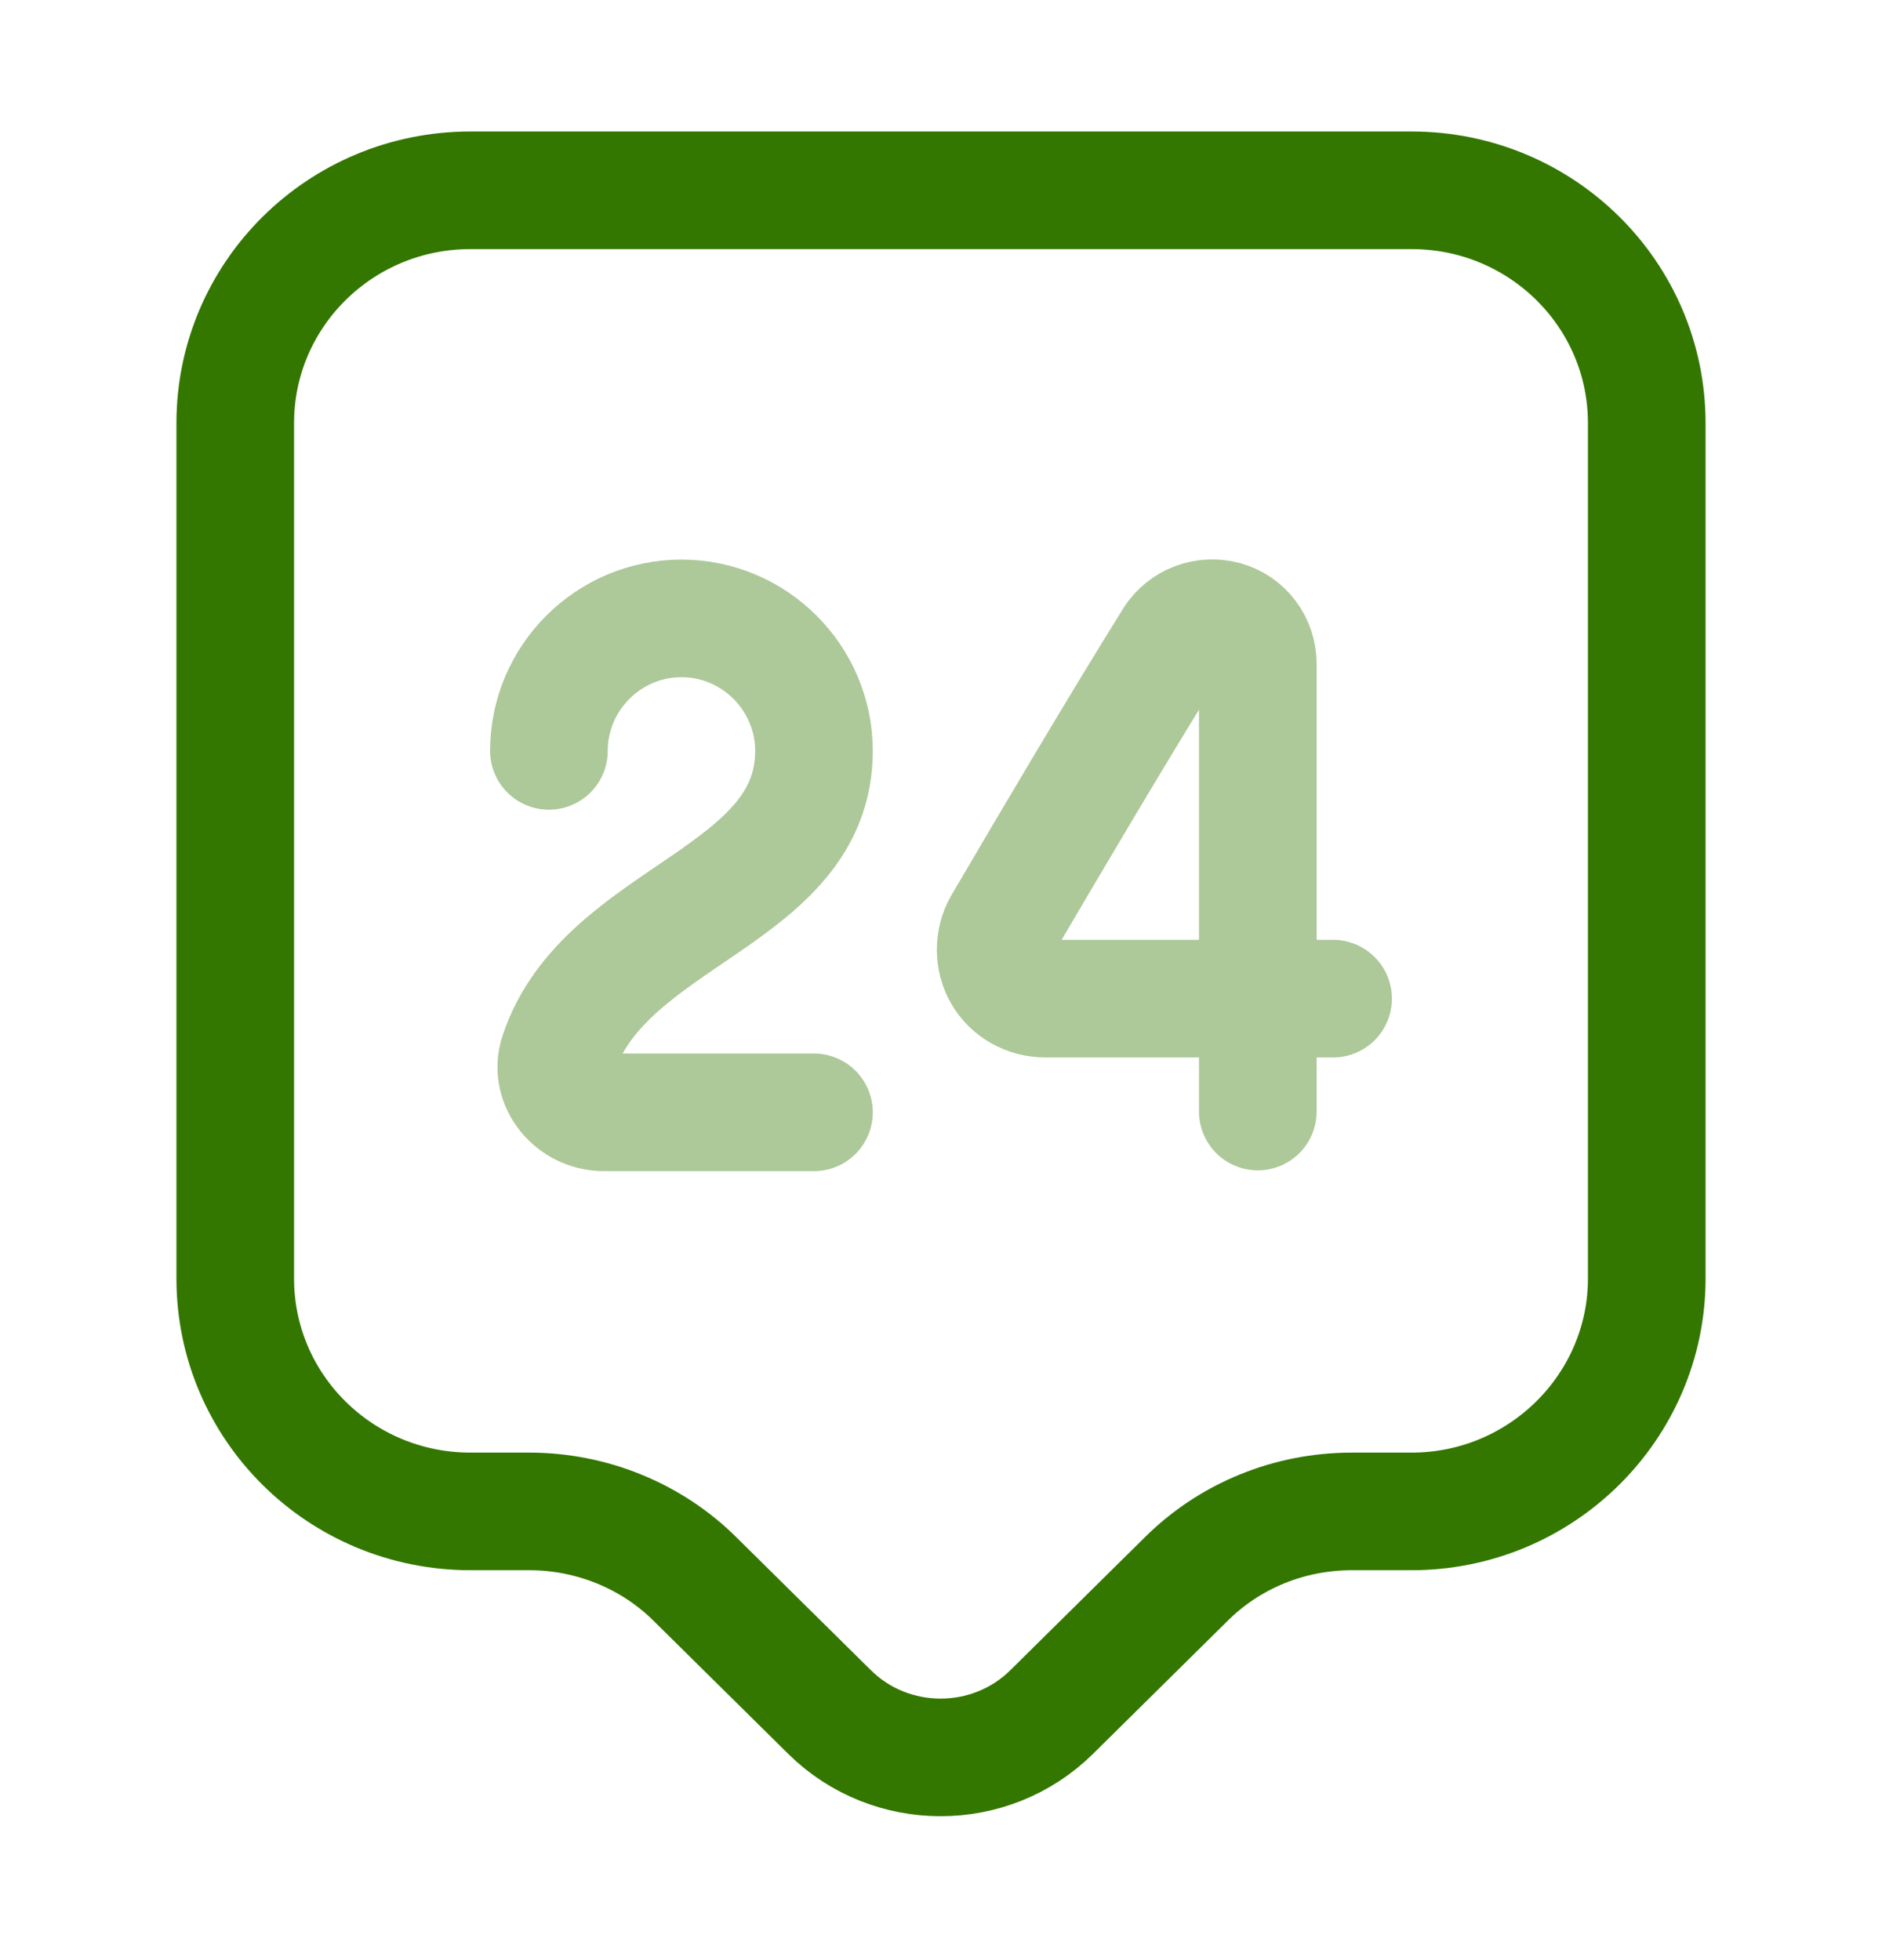 <svg width="24" height="25" viewBox="0 0 24 25" fill="none" xmlns="http://www.w3.org/2000/svg">
<path d="M18 19.277H17.24C16.44 19.277 15.68 19.587 15.12 20.147L13.41 21.837C12.63 22.607 11.36 22.607 10.58 21.837L8.87 20.147C8.31 19.587 7.54 19.277 6.75 19.277H6C4.34 19.277 3 17.947 3 16.307V5.397C3 3.757 4.34 2.427 6 2.427H18C19.66 2.427 21 3.757 21 5.397V16.307C21 17.937 19.66 19.277 18 19.277Z" stroke="#337700" stroke-width="1.5" stroke-miterlimit="10" stroke-linecap="round" stroke-linejoin="round"/>
<path opacity="0.4" d="M7 9.577C7 8.647 7.76 7.887 8.69 7.887C9.62 7.887 10.38 8.647 10.38 9.577C10.38 11.457 7.71 11.657 7.12 13.447C7 13.817 7.31 14.187 7.7 14.187H10.38" stroke="#337700" stroke-width="1.5" stroke-linecap="round" stroke-linejoin="round"/>
<path opacity="0.4" d="M16.04 14.177V8.467C16.04 8.207 15.87 7.977 15.62 7.907C15.37 7.837 15.1 7.937 14.96 8.157C14.24 9.317 13.46 10.637 12.78 11.797C12.67 11.987 12.67 12.237 12.78 12.427C12.89 12.617 13.1 12.737 13.33 12.737H17" stroke="#337700" stroke-width="1.5" stroke-linecap="round" stroke-linejoin="round"/>
</svg>
